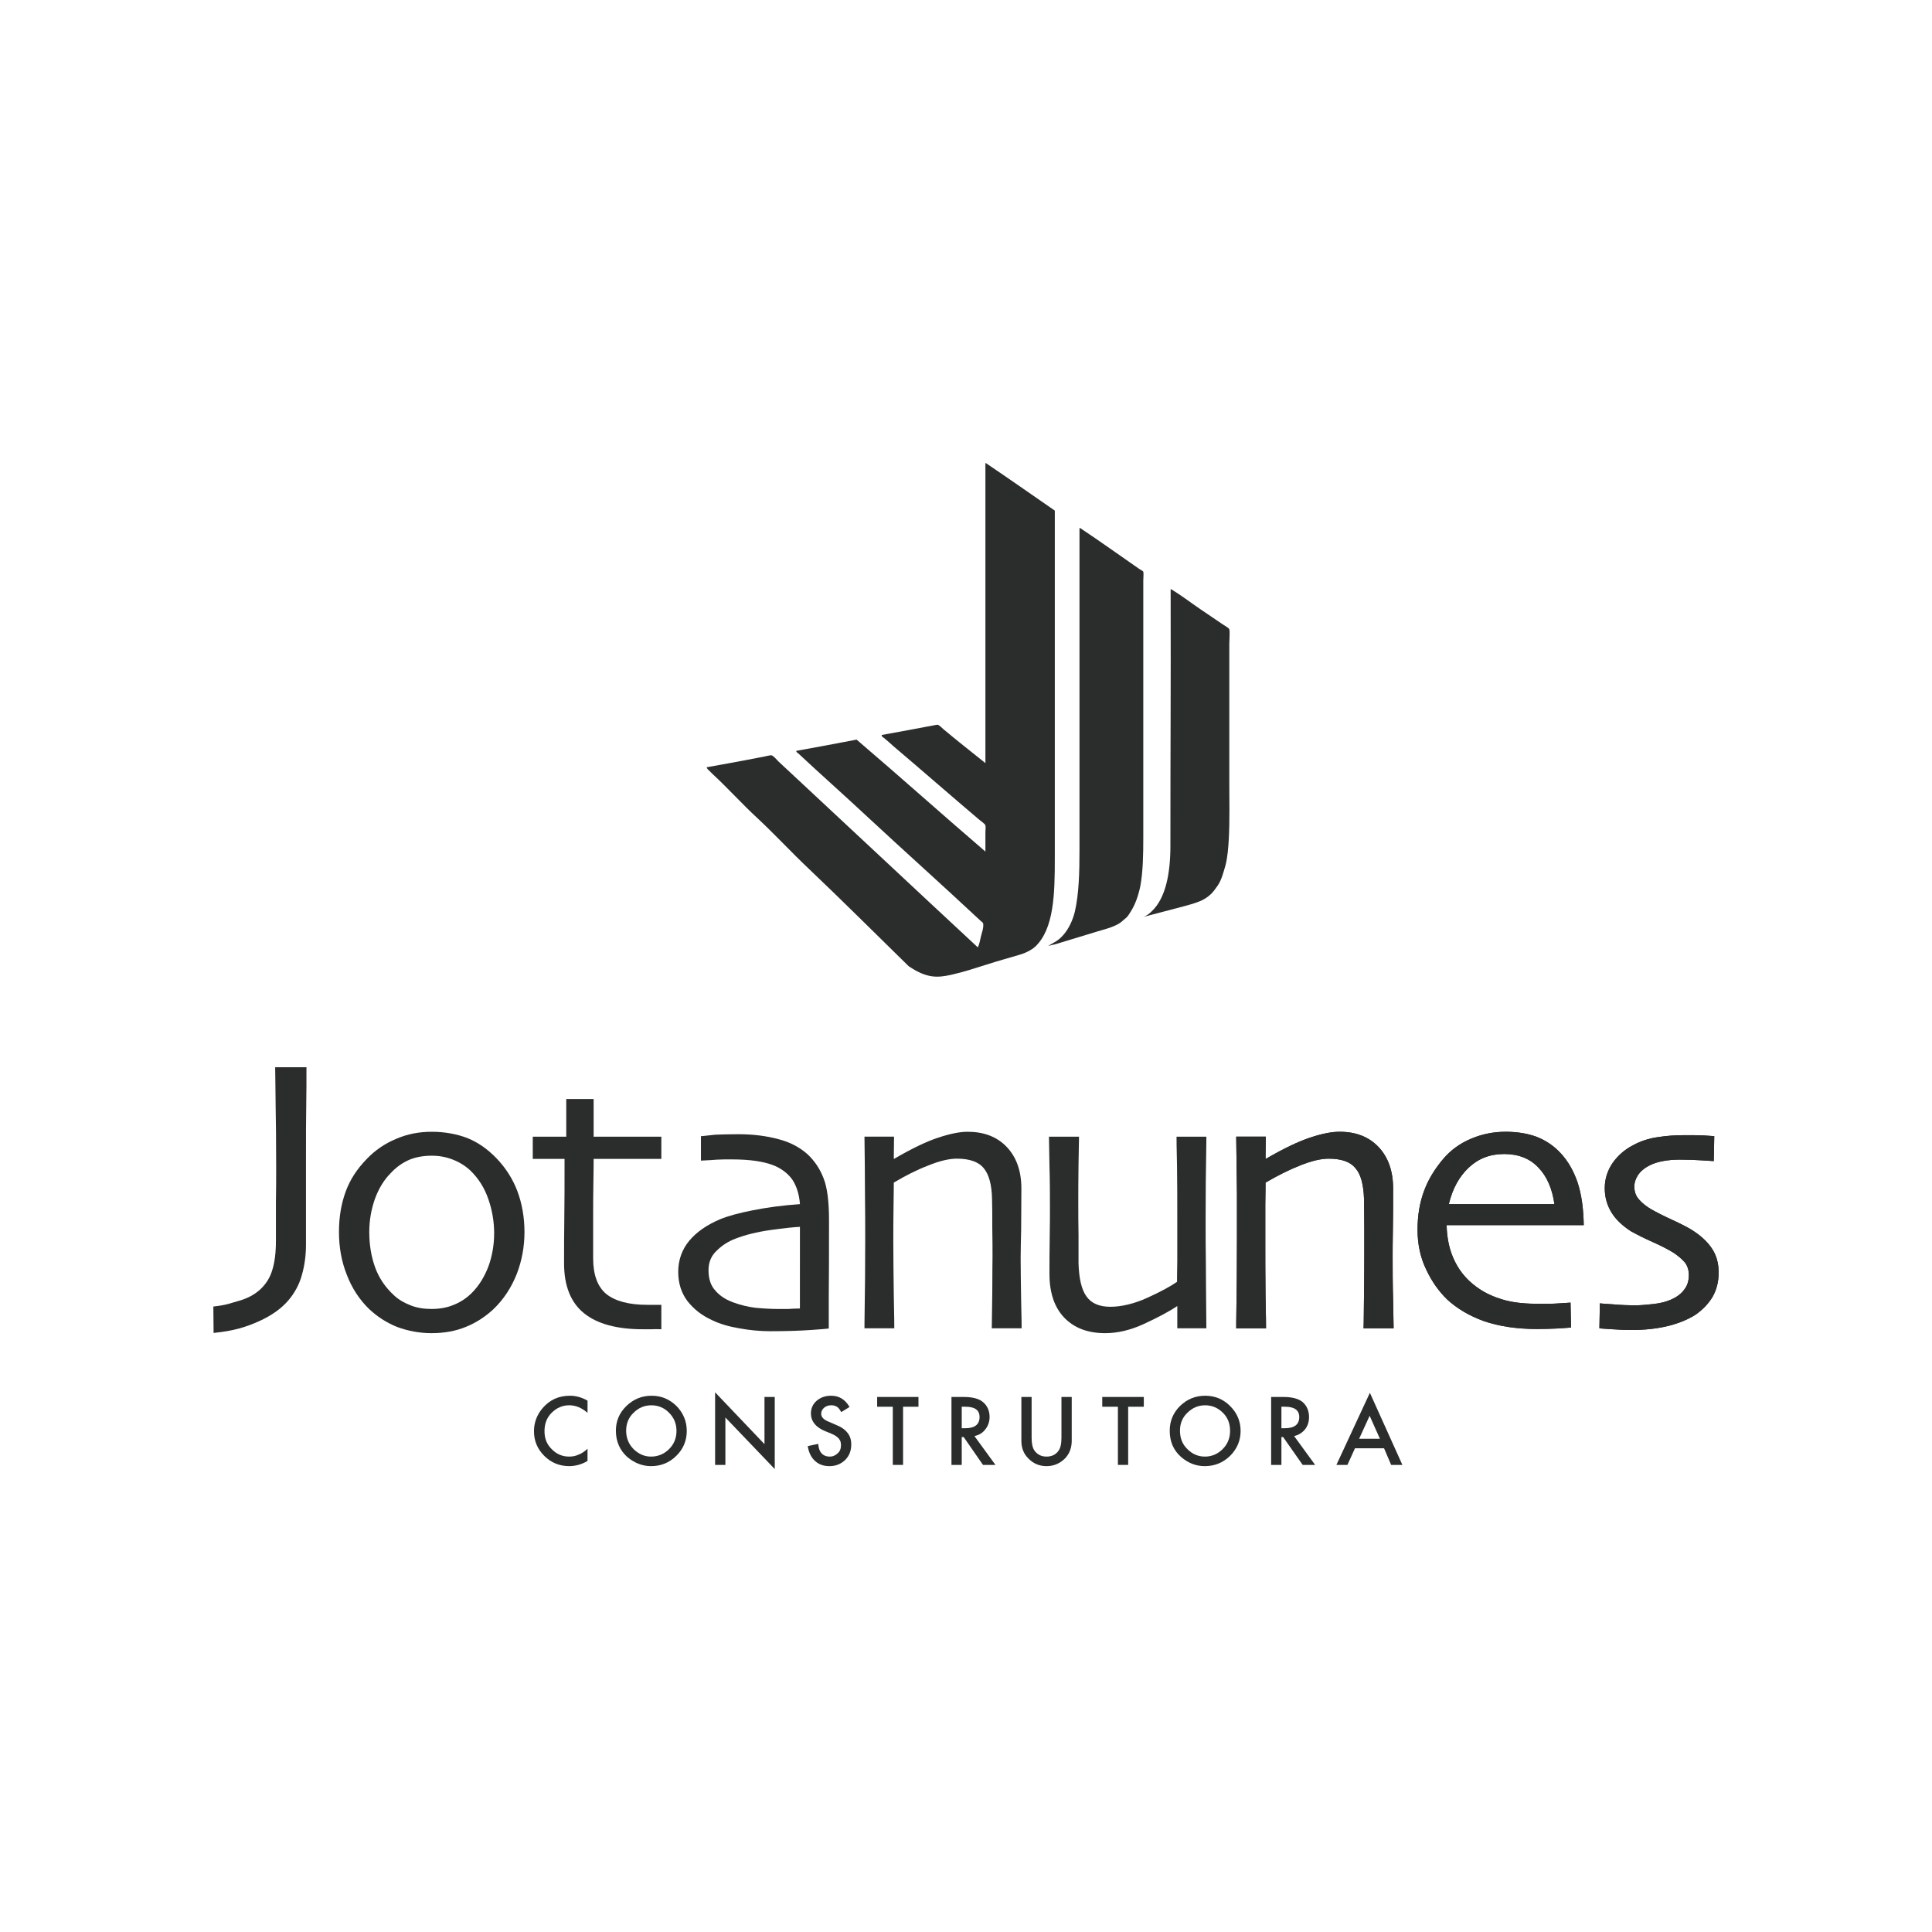<?xml version="1.0" encoding="UTF-8"?>
<svg id="Camada_1" data-name="Camada 1" xmlns="http://www.w3.org/2000/svg" version="1.1" viewBox="0 0 2000 2000">
  <defs>
    <style>
      .cls-1, .cls-2 {
        fill: #2b2c2c;
        stroke-width: 0px;
      }

      .cls-2 {
        fill-rule: evenodd;
      }
    </style>
  </defs>
  <path class="cls-2" d="M1091.93,528.57v360.04c0,36.43-.76,72.87-20.24,91.34-4.05,3.54-8.86,6.07-15.18,8.1-11.64,3.54-23.28,6.58-35.67,10.63-12.4,3.8-23.28,7.59-35.93,10.37-14.67,3.29-25.55,3.8-44.28-8.86-35.42-34.66-67.55-66.8-103.48-100.95-18.22-17.21-34.92-35.42-53.13-52.37-15.94-14.67-30.36-30.87-46.55-45.79-1.01-1.01-2.02-2.02-3.29-3.29-.76-.76-2.53-2.02-2.53-3.54,18.98-3.29,38.96-7.08,58.7-10.88,2.53-.51,6.33-1.52,8.1-1.52,2.02.25,5.31,4.3,7.34,6.33,68.31,63.51,139.16,130.05,206.46,192.54,1.77-3.54,2.28-7.59,3.29-11.64,1.01-4.05,2.78-8.35,2.28-12.65,0-1.27-1.01-1.77-2.53-3.04-39.22-36.69-79.45-72.61-118.66-109.05-23.02-21.51-46.81-42.51-70.08-64.27-.76-.76-2.28-1.27-2.28-2.78,21-3.8,41.75-7.59,62.49-11.64,44.78,38.2,89.06,77.93,133.34,115.88v-20.24c0-2.28.51-5.06,0-6.83-.51-1.77-4.55-4.3-6.58-6.07-29.6-25.05-58.7-50.6-88.3-75.65-3.29-3.04-6.58-5.82-10.12-8.86-.76-.51-2.78-1.52-2.28-3.04,18.72-3.29,38.2-7.08,55.92-10.37.51,0,1.27-.25,1.77-.25,1.77.25,4.55,3.29,6.33,4.81,14.17,11.89,29.35,23.78,43.27,34.92v-309.94c0-.51,0-.76.25-.76,24.04,16.19,47.82,32.89,71.6,49.34h0Z"/>
  <path class="cls-2" d="M1091.17,975.65c3.8-2.02,7.08-4.81,9.87-8.1,5.31-6.07,9.36-14.67,11.64-23.78,4.3-18.72,4.81-41.24,4.81-64.27v-332.46c0-.25.25-.51.51-.51,20.24,13.41,40.99,28.34,61.48,42.51,1.52,1.01,3.8,2.02,4.05,2.78.51,1.77,0,5.82,0,9.11v265.92c0,17.46-.25,35.17-3.04,50.35-2.02,9.87-5.31,19.23-9.87,26.31-1.27,2.02-2.28,3.8-3.8,5.57-1.26,1.52-3.04,2.53-4.81,4.3-6.07,5.57-16.7,8.1-26.06,10.88-14.17,4.3-29.1,8.86-43.27,13.16-2.53.51-5.06,1.27-7.59,1.77l6.07-3.54h0Z"/>
  <path class="cls-2" d="M1183.01,949.33c3.54-1.01,6.58-3.29,9.11-5.82,14.93-13.92,19.48-40.23,19.48-68.06,0-114.11.51-150.8.25-265.16,0-.25,0-.51.25-.51,10.12,6.07,19.99,13.66,30.36,20.75,7.34,5.06,14.93,10.12,22.77,15.43,2.02,1.52,6.83,3.8,7.34,5.57.76,2.78,0,11.13,0,14.93v142.7c0,19.73.51,39.98-.51,59.2-.51,9.11-1.27,18.72-3.29,26.82-2.28,8.1-4.3,15.94-8.35,21.76-2.28,3.29-4.3,6.07-6.83,8.6-2.78,2.53-5.57,4.55-9.11,6.33-6.83,3.29-15.43,5.31-23.78,7.59l-37.7,9.87h0Z"/>
  <path class="cls-2" d="M317.25,1104.81c0,10.37,0,29.1-.25,40.99-.25,11.89-.25,30.61-.25,55.66v87.04c0,11.39-1.52,21.76-4.3,31.63-2.78,9.87-7.59,18.72-14.42,26.57-7.08,8.1-16.95,15.18-29.86,21-12.9,5.82-26.06,10.12-47.06,12.14l-.25-27.33c14.42-1.52,18.47-3.8,27.07-6.07,8.6-2.53,15.69-6.33,21.76-11.89,5.57-5.31,9.87-11.89,12.14-19.73,2.53-7.84,3.8-17.96,3.8-30.36v-39.72c.25-12.9.25-25.05.25-36.43,0-27.83-.25-48.33-.51-60.98-.25-12.9-.25-32.13-.51-42.51h32.39Z"/>
  <path class="cls-2" d="M511.56,1277.11c0-12.4-2.02-24.29-6.07-35.93-4.05-11.64-10.12-21.25-18.47-29.35-5.06-4.81-11.13-8.6-18.22-11.39-7.08-2.78-14.17-4.05-21.76-4.05-9.11,0-16.95,1.52-23.53,4.3-6.83,3.04-13.16,7.34-18.98,13.66-6.83,6.83-12.4,15.69-16.45,26.82-3.8,10.88-5.82,22.27-5.82,34.16,0,13.16,2.02,25.55,6.07,36.69,4.05,11.13,10.63,20.75,19.48,28.84,5.06,4.81,11.13,8.1,17.71,10.63,6.58,2.53,13.66,3.54,21.25,3.54,8.1,0,15.94-1.27,23.02-4.3,7.08-2.78,13.41-7.08,18.72-12.4,7.59-7.59,13.16-16.95,17.2-27.58,3.8-10.63,5.82-22.01,5.82-33.65h0ZM542.93,1275.6c0,15.18-2.78,29.86-8.1,43.52-5.57,13.92-13.41,25.81-23.53,35.67-8.6,8.1-18.22,14.42-28.84,18.72-10.37,4.3-22.27,6.58-35.67,6.58-12.65,0-24.29-2.28-35.42-6.33-10.88-4.3-20.75-10.63-29.35-18.72-9.87-9.61-17.71-21.51-23.02-35.42-5.57-13.92-8.1-28.84-8.1-44.28s2.28-28.84,6.83-41.49c4.55-12.65,11.89-23.78,21.76-33.9,8.6-9.11,18.98-16.19,30.61-21,11.64-5.06,23.78-7.34,36.94-7.34s25.81,2.28,36.94,6.58c11.13,4.55,20.75,11.39,29.6,20.49,9.87,10.12,17.2,21.76,22.01,34.41,4.81,12.9,7.34,27.07,7.34,42.51h0Z"/>
  <path class="cls-2" d="M684.62,1350.74v25.3c-1.01,0-6.58-.25-10.12,0h-9.11c-26.82,0-47.31-5.57-60.98-16.7-13.66-11.13-20.49-28.34-20.49-51.61,0-14.42,0-29.86.25-46.55.25-16.7.25-37.19.25-61.48h-32.89v-23.02h34.66v-38.96h28.34v38.96h70.08v23.02h-70.08c0,2.53,0,10.88-.25,24.04-.25,13.66-.25,23.78-.25,30.36v48.58c0,16.95,4.55,29.35,13.66,36.94,9.36,7.34,23.28,11.13,42.51,11.13h14.42Z"/>
  <path class="cls-2" d="M828.08,1310.26v-40.23c-5.82.25-15.94,1.27-30.36,3.29-14.42,2.02-26.31,5.06-36.18,8.86-7.34,2.78-13.92,6.83-19.48,12.4-5.82,5.31-8.6,12.14-8.6,20.24,0,9.11,2.28,16.19,7.34,21.51,4.81,5.57,11.39,9.61,19.73,12.4,6.33,2.28,13.41,4.05,21.25,5.06,7.84.76,15.94,1.27,24.54,1.27h9.61c3.8-.25,7.84-.51,12.14-.51v-44.28h0ZM858.19,1263.2c0,32.39,0,58.7-.25,79.19v32.89c-1.52.25-7.59.76-18.47,1.52-10.88.76-24.8,1.27-42,1.27-10.63,0-21.51-1.01-32.39-3.04-10.63-1.77-19.99-4.55-27.83-8.35-10.63-4.81-18.98-11.39-25.55-19.73-6.33-8.35-9.61-18.47-9.61-30.36s3.8-23.02,11.39-32.13c7.59-9.11,18.22-16.45,31.88-22.26,8.6-3.54,19.99-6.58,34.16-9.36,14.17-2.78,30.36-5.06,48.58-6.33-.76-10.37-3.54-18.72-7.84-25.3-4.3-6.07-10.63-11.13-18.98-14.67-5.82-2.28-12.14-3.8-19.23-4.81-7.08-1.01-15.18-1.52-24.8-1.52-5.82,0-10.88,0-14.93.25-4.05.25-9.61.76-16.7,1.01v-25.3c1.77,0,8.86-1.01,14.67-1.52,5.82-.25,13.92-.51,24.04-.51,15.43,0,29.1,1.77,41.24,5.06,12.14,3.04,22.01,8.35,30.11,15.43,7.34,6.83,13.16,15.18,16.95,25.3,3.8,9.61,5.57,24.29,5.57,43.27h0Z"/>
  <path class="cls-2" d="M1057.56,1375.03h-30.87c0-3.8.25-15.94.51-36.43,0-20.49.25-33.14.25-37.95,0-6.83,0-16.95-.25-30.11,0-13.41,0-23.02-.25-29.35-.25-14.93-3.29-25.55-8.6-31.88-5.31-6.58-14.67-9.87-27.83-9.87-7.84,0-17.96,2.28-29.6,7.08-11.89,4.55-23.78,10.63-35.67,17.71,0,1.52,0,9.11-.25,23.28-.25,14.17-.25,27.07-.25,38.71,0,15.18.25,33.4.51,54.9.51,21.51.51,32.64.51,33.9h-30.87c0-1.01,0-9.11.25-24.04.25-15.18.51-37.7.51-67.55,0-13.66,0-29.86-.25-48.33,0-17.96-.25-37.7-.51-58.45h30.61l-.25,22.52.25.51c18.22-10.63,33.4-17.96,45.8-22.01,12.14-4.05,22.27-6.07,30.36-6.07,16.7,0,30.36,5.06,40.48,15.69,10.12,10.63,15.18,25.05,15.18,43.01,0,16.45-.25,30.61-.25,42.76-.25,11.89-.51,21.51-.51,29.1,0,11.89.25,26.82.51,44.53.51,17.96.51,27.33.51,28.34h0Z"/>
  <path class="cls-2" d="M1248.84,1375.03h-30.11v-23.02c-9.11,6.07-20.75,12.14-34.41,18.47-13.66,6.33-27.07,9.61-40.23,9.61-17.96,0-32.13-5.31-42.51-16.19-10.12-10.63-15.18-25.81-15.18-45.04,0-10.37,0-23.02.25-37.45.25-14.42.25-25.05.25-31.37,0-11.89,0-26.57-.51-43.77-.25-17.71-.51-27.33-.51-29.6h31.12c0,1.52-.25,11.13-.51,28.08-.25,16.95-.25,30.61-.25,40.99,0,8.86,0,20.24.25,33.65v28.59c.51,15.43,3.04,26.82,8.1,33.9,5.06,7.34,13.41,10.88,24.8,10.88s24.54-3.04,38.46-9.36c13.92-6.33,24.04-11.89,30.61-16.45,0-1.77,0-8.86.25-21.76v-48.07c0-13.92,0-30.36-.25-49.34-.51-18.98-.51-29.6-.51-31.12h30.87c0,2.28,0,9.61-.25,22.01-.25,12.4-.51,33.65-.51,63.51,0,16.95,0,31.88.25,44.53,0,12.9.25,35.42.51,68.31h0Z"/>
  <path class="cls-2" d="M1442.65,1375.03h-31.12c.25-3.8.25-15.94.51-36.43.25-20.49.25-33.14.25-37.95,0-6.83,0-16.95,0-30.11,0-13.41-.25-23.02-.25-29.35-.51-14.93-3.29-25.55-8.86-31.88-5.31-6.58-14.42-9.87-27.83-9.87-7.84,0-17.71,2.28-29.6,7.08-11.64,4.55-23.53,10.63-35.67,17.71,0,1.52,0,9.11-.25,23.28,0,14.17,0,27.07,0,38.71,0,15.18,0,33.4.25,54.9.51,21.51.51,32.64.51,33.9h-30.87c0-1.01,0-9.11.25-24.04.25-15.18.51-37.7.51-67.55,0-13.66,0-29.86,0-48.33-.25-17.96-.51-37.7-.76-58.45h30.62l-.25,22.52.25.51c18.22-10.63,33.65-17.96,45.79-22.01,12.15-4.05,22.27-6.07,30.61-6.07,16.7,0,30.11,5.06,40.23,15.69,10.12,10.63,15.18,25.05,15.18,43.01,0,16.45,0,30.61-.25,42.76-.25,11.89-.25,21.51-.25,29.1,0,11.89,0,26.82.51,44.53.25,17.96.51,27.33.51,28.34h0Z"/>
  <path class="cls-1" d="M1442.65,1375.03h-31.12c.25-3.8.25-15.94.51-36.43.25-20.49.25-33.14.25-37.95v-30.11c0-13.41-.25-23.02-.25-29.35-.51-14.93-3.29-25.55-8.86-31.88-5.31-6.58-14.42-9.87-27.83-9.87-7.84,0-17.71,2.28-29.6,7.08-11.64,4.55-23.53,10.63-35.67,17.71,0,1.52,0,9.11-.25,23.28v38.71c0,15.18,0,33.4.25,54.9.51,21.51.51,32.64.51,33.9h-30.87c0-1.01,0-9.11.25-24.04.25-15.18.51-37.7.51-67.55v-48.33c-.25-17.96-.51-37.7-.76-58.45h30.62l-.25,22.52.25.51c18.22-10.63,33.65-17.96,45.79-22.01,12.15-4.05,22.27-6.07,30.61-6.07,16.7,0,30.11,5.06,40.23,15.69,10.12,10.63,15.18,25.05,15.18,43.01,0,16.45,0,30.61-.25,42.76-.25,11.89-.25,21.51-.25,29.1,0,11.89,0,26.82.51,44.53.25,17.96.51,27.33.51,28.34h0Z"/>
  <path class="cls-2" d="M1609.13,1246.5c-2.28-16.19-7.84-28.84-16.7-37.95-8.85-9.36-20.75-13.92-35.42-13.92s-26.82,4.81-36.69,14.17c-9.87,9.36-16.7,21.76-20.49,37.7h109.3ZM1639.49,1268.26h-141.94c.25,13.92,3.04,26.82,8.85,38.2,5.82,11.64,14.67,21.25,26.57,28.84,7.59,4.81,16.19,8.35,25.81,10.88,9.62,2.53,21.25,3.54,34.92,3.54,7.59,0,14.42,0,20.49-.51,6.33-.51,10.12-.51,11.64-.76l.51,25.81c-1.01,0-8.6.76-14.68,1.01-5.82.25-12.65.51-20.75.51-20.75,0-38.96-2.78-54.65-8.1-15.43-5.57-28.08-13.16-38.2-22.52-8.35-8.1-15.69-18.22-21.51-30.61-6.07-12.4-9.11-26.31-9.11-41.49,0-14.93,2.28-28.34,6.83-40.48,4.3-11.64,11.13-22.77,19.99-33.14,7.59-8.86,17.2-15.94,28.84-20.75,11.39-4.81,23.28-7.08,35.42-7.08s23.02,1.77,32.39,5.31c9.62,3.8,17.71,9.36,24.54,16.7,7.84,8.35,13.66,18.72,17.71,30.61,4.05,12.4,6.07,27.07,6.33,44.02h0Z"/>
  <path class="cls-1" d="M1609.13,1246.5c-2.28-16.19-7.84-28.84-16.7-37.95-8.85-9.36-20.75-13.92-35.42-13.92s-26.82,4.81-36.69,14.17c-9.87,9.36-16.7,21.76-20.49,37.7h109.3ZM1639.49,1268.26h-141.94c.25,13.92,3.04,26.82,8.85,38.2,5.82,11.64,14.67,21.25,26.57,28.84,7.59,4.81,16.19,8.35,25.81,10.88,9.62,2.53,21.25,3.54,34.92,3.54,7.59,0,14.42,0,20.49-.51,6.33-.51,10.12-.51,11.64-.76l.51,25.81c-1.01,0-8.6.76-14.68,1.01-5.82.25-12.65.51-20.75.51-20.75,0-38.96-2.78-54.65-8.1-15.43-5.57-28.08-13.16-38.2-22.52-8.35-8.1-15.69-18.22-21.51-30.61-6.07-12.4-9.11-26.31-9.11-41.49s2.28-28.34,6.83-40.48c4.3-11.64,11.13-22.77,19.99-33.14,7.59-8.86,17.2-15.94,28.84-20.75,11.39-4.81,23.28-7.08,35.42-7.08s23.02,1.77,32.39,5.31c9.62,3.8,17.71,9.36,24.54,16.7,7.84,8.35,13.66,18.72,17.71,30.61,4.05,12.4,6.07,27.07,6.33,44.02h0Z"/>
  <path class="cls-2" d="M1779.15,1317.34c0,9.87-2.28,18.47-6.83,26.06-4.81,7.59-11.13,13.66-18.47,18.47-8.1,4.81-17.71,8.6-28.59,11.13-10.88,2.53-23.02,3.8-36.18,3.8-6.32,0-13.16-.25-19.99-.76-6.83-.51-12.65-.76-13.41-1.01l.51-25.81c1.27.25,5.82.51,13.66,1.01,7.84.76,15.94,1.01,23.78,1.01,4.56,0,10.37-.51,17.46-1.27,7.34-.76,13.16-2.28,17.96-4.3,6.58-2.78,11.39-6.33,14.42-10.63,3.29-4.05,4.81-9.11,4.81-15.18,0-5.31-1.52-9.61-4.05-12.9-2.78-3.29-6.58-6.58-11.39-9.87-5.31-3.29-12.4-7.08-21.51-11.13-9.11-4.05-16.7-7.84-23.02-11.39-8.6-5.57-15.43-11.89-19.99-19.23-4.55-7.34-7.08-15.69-7.08-25.3,0-9.61,2.78-18.22,8.1-26.06,5.31-7.59,12.4-13.92,21.25-18.47,7.84-4.3,16.45-7.08,25.55-8.35,9.62-1.52,18.47-2.02,27.33-2.02,8.1,0,14.67,0,19.74.25,5.06.25,10.63.76,11.39.76l-.51,25.81c-.76,0-4.81-.25-12.15-.76-7.08-.51-14.93-.76-23.28-.76-6.07,0-11.89.51-17.2,1.52-5.57,1.01-10.12,2.53-13.92,4.55-5.57,2.78-9.61,6.33-12.14,10.37-2.53,4.05-3.54,7.59-3.54,11.39,0,5.31,1.52,9.87,5.06,13.66,3.29,3.8,7.34,6.83,11.89,9.61,5.31,3.04,12.65,6.83,22.01,11.13,9.36,4.3,16.19,7.84,20.24,10.37,9.36,5.82,16.19,12.14,21,19.23,4.81,7.08,7.08,15.43,7.08,25.05h0Z"/>
  <path class="cls-1" d="M1779.15,1317.34c0,9.87-2.28,18.47-6.83,26.06-4.81,7.59-11.13,13.66-18.47,18.47-8.1,4.81-17.71,8.6-28.59,11.13-10.88,2.53-23.02,3.8-36.18,3.8-6.32,0-13.16-.25-19.99-.76-6.83-.51-12.65-.76-13.41-1.01l.51-25.81c1.27.25,5.82.51,13.66,1.01,7.84.76,15.94,1.01,23.78,1.01,4.56,0,10.37-.51,17.46-1.27,7.34-.76,13.16-2.28,17.96-4.3,6.58-2.78,11.39-6.33,14.42-10.63,3.29-4.05,4.81-9.11,4.81-15.18,0-5.31-1.52-9.61-4.05-12.9-2.78-3.29-6.58-6.58-11.39-9.87-5.31-3.29-12.4-7.08-21.51-11.13-9.11-4.05-16.7-7.84-23.02-11.39-8.6-5.57-15.43-11.89-19.99-19.23-4.55-7.34-7.08-15.69-7.08-25.3s2.78-18.22,8.1-26.06c5.31-7.59,12.4-13.92,21.25-18.47,7.84-4.3,16.45-7.08,25.55-8.35,9.62-1.52,18.47-2.02,27.33-2.02,8.1,0,14.67,0,19.74.25,5.06.25,10.63.76,11.39.76l-.51,25.81c-.76,0-4.81-.25-12.15-.76-7.08-.51-14.93-.76-23.28-.76-6.07,0-11.89.51-17.2,1.52-5.57,1.01-10.12,2.53-13.92,4.55-5.57,2.78-9.61,6.33-12.14,10.37-2.53,4.05-3.54,7.59-3.54,11.39,0,5.31,1.52,9.87,5.06,13.66,3.29,3.8,7.34,6.83,11.89,9.61,5.31,3.04,12.65,6.83,22.01,11.13,9.36,4.3,16.19,7.84,20.24,10.37,9.36,5.82,16.19,12.14,21,19.23,4.81,7.08,7.08,15.43,7.08,25.05h0Z"/>
  <path class="cls-2" d="M608.21,1449.92v12.65c-6.07-5.31-12.4-7.84-18.98-7.84-7.08,0-13.16,2.78-18.22,7.84-5.06,5.06-7.34,11.39-7.34,18.98s2.28,13.41,7.34,18.47c5.06,5.31,11.13,7.84,18.22,7.84,3.8,0,7.08-.76,9.61-2.02,1.52-.51,3.04-1.26,4.55-2.28,1.52-1.01,3.29-2.28,4.81-3.8v12.65c-6.07,3.54-12.4,5.31-18.98,5.31-10.12,0-18.72-3.54-25.81-10.63-7.08-7.08-10.63-15.43-10.63-25.55,0-8.86,3.04-16.95,8.86-23.78,7.34-8.6,16.7-12.9,28.34-12.9,6.33,0,12.4,1.77,18.22,5.06h0Z"/>
  <path class="cls-2" d="M648.19,1481.04c0,7.84,2.78,14.17,7.84,19.23,5.31,5.06,11.13,7.59,17.96,7.59,7.34,0,13.66-2.78,18.72-7.84,5.06-5.06,7.59-11.39,7.59-18.72s-2.53-13.66-7.59-18.72c-4.81-5.06-11.13-7.84-18.47-7.84s-13.41,2.78-18.47,7.84c-5.06,4.81-7.59,11.13-7.59,18.47h0ZM637.56,1481.04c0-9.87,3.54-18.47,10.88-25.55,7.34-7.08,15.94-10.63,26.06-10.63s18.47,3.54,25.81,10.63c7.08,7.34,10.63,15.94,10.63,25.81s-3.54,18.72-10.88,25.81c-7.08,7.08-15.94,10.63-26.06,10.63-9.11,0-17.2-3.29-24.54-9.36-7.84-7.08-11.89-16.19-11.89-27.33h0Z"/>
  <polygon class="cls-2" points="740.28 1516.46 740.28 1441.32 791.39 1494.96 791.39 1446.13 802.02 1446.13 802.02 1520.76 750.91 1467.38 750.91 1516.46 740.28 1516.46 740.28 1516.46"/>
  <path class="cls-2" d="M879.44,1456.5l-8.6,5.31c-1.52-2.78-3.04-4.81-4.55-5.57-1.52-1.01-3.54-1.52-5.82-1.52-3.04,0-5.57,1.01-7.34,2.53-2.02,1.77-3.04,3.8-3.04,6.33,0,3.29,2.53,6.07,7.59,8.1l7.08,3.04c5.82,2.28,9.87,5.06,12.4,8.35,2.78,3.29,4.05,7.34,4.05,12.14,0,6.58-2.02,11.89-6.33,16.19-4.55,4.3-9.87,6.33-16.19,6.33s-11.13-1.77-15.18-5.57c-3.8-3.54-6.33-8.6-7.34-15.18l10.88-2.28c.25,4.05,1.27,6.83,2.53,8.6,2.03,3.04,5.31,4.55,9.36,4.55,3.29,0,6.07-1.27,8.35-3.54,2.28-2.02,3.29-4.81,3.29-8.35,0-1.26-.25-2.53-.51-3.8-.51-1.01-1.01-2.02-1.77-3.04-1.01-1.01-2.02-1.77-3.29-2.78-1.27-.76-2.78-1.52-4.55-2.28l-6.83-2.78c-9.36-4.05-14.17-10.12-14.17-17.96,0-5.06,1.77-9.61,5.82-13.16,4.05-3.54,9.11-5.31,15.18-5.31,8.1,0,14.42,3.8,18.98,11.64h0Z"/>
  <polygon class="cls-2" points="934.85 1456.25 934.85 1516.46 924.22 1516.46 924.22 1456.25 908.03 1456.25 908.03 1446.13 950.79 1446.13 950.79 1456.25 934.85 1456.25 934.85 1456.25"/>
  <path class="cls-2" d="M995.57,1478.51h3.54c9.87,0,14.93-3.8,14.93-11.64,0-7.08-4.81-10.63-14.67-10.63h-3.79v22.27h0ZM1008.73,1486.61l21.76,29.86h-12.9l-19.99-28.84h-2.02v28.84h-10.63v-70.34h12.4c9.36,0,16.19,1.77,20.24,5.31,4.56,3.8,6.83,9.11,6.83,15.43,0,4.81-1.52,9.11-4.3,12.65-2.78,3.8-6.58,6.07-11.38,7.08h0Z"/>
  <path class="cls-2" d="M1067.93,1446.13v42.25c0,6.07,1.01,10.63,3.04,13.41,3.04,4.05,7.08,6.07,12.4,6.07s9.61-2.02,12.4-6.07c2.03-2.78,3.04-7.08,3.04-13.41v-42.25h10.63v45.29c0,7.34-2.28,13.41-6.83,18.22-5.31,5.31-11.64,8.1-19.23,8.1s-13.92-2.78-18.98-8.1c-4.81-4.81-7.08-10.88-7.08-18.22v-45.29h10.63Z"/>
  <polygon class="cls-2" points="1167.87 1456.25 1167.87 1516.46 1157.25 1516.46 1157.25 1456.25 1141.05 1456.25 1141.05 1446.13 1184.07 1446.13 1184.07 1456.25 1167.87 1456.25 1167.87 1456.25"/>
  <path class="cls-2" d="M1221.51,1481.04c0,7.84,2.53,14.17,7.84,19.23,5.06,5.06,11.13,7.59,17.96,7.59,7.34,0,13.41-2.78,18.47-7.84,5.06-5.06,7.59-11.39,7.59-18.72,0-7.59-2.28-13.66-7.34-18.72-5.06-5.06-11.13-7.84-18.47-7.84s-13.41,2.78-18.47,7.84c-5.06,4.81-7.59,11.13-7.59,18.47h0ZM1210.89,1481.04c0-9.87,3.54-18.47,10.63-25.55,7.34-7.08,15.94-10.63,26.06-10.63s18.72,3.54,25.81,10.63c7.34,7.34,10.88,15.94,10.88,25.81,0,10.12-3.8,18.72-10.88,25.81-7.34,7.08-15.94,10.63-26.31,10.63-9.11,0-17.2-3.29-24.29-9.36-8.1-7.08-11.89-16.19-11.89-27.33h0Z"/>
  <path class="cls-2" d="M1326.51,1478.51h3.29c10.12,0,15.18-3.8,15.18-11.64,0-7.08-5.06-10.63-14.67-10.63h-3.79v22.27h0ZM1339.67,1486.61l21.76,29.86h-12.9l-20.24-28.84h-1.77v28.84h-10.63v-70.34h12.4c9.36,0,15.94,1.77,20.24,5.31,4.3,3.8,6.58,9.11,6.58,15.43,0,4.81-1.27,9.11-4.05,12.65-3.04,3.8-6.83,6.07-11.38,7.08h0Z"/>
  <path class="cls-2" d="M1428.48,1489.39l-10.63-23.78-10.88,23.78h21.51ZM1432.78,1499.26h-30.11l-7.84,17.2h-11.39l34.66-74.64,33.65,74.64h-11.64l-7.34-17.2h0Z"/>
</svg>